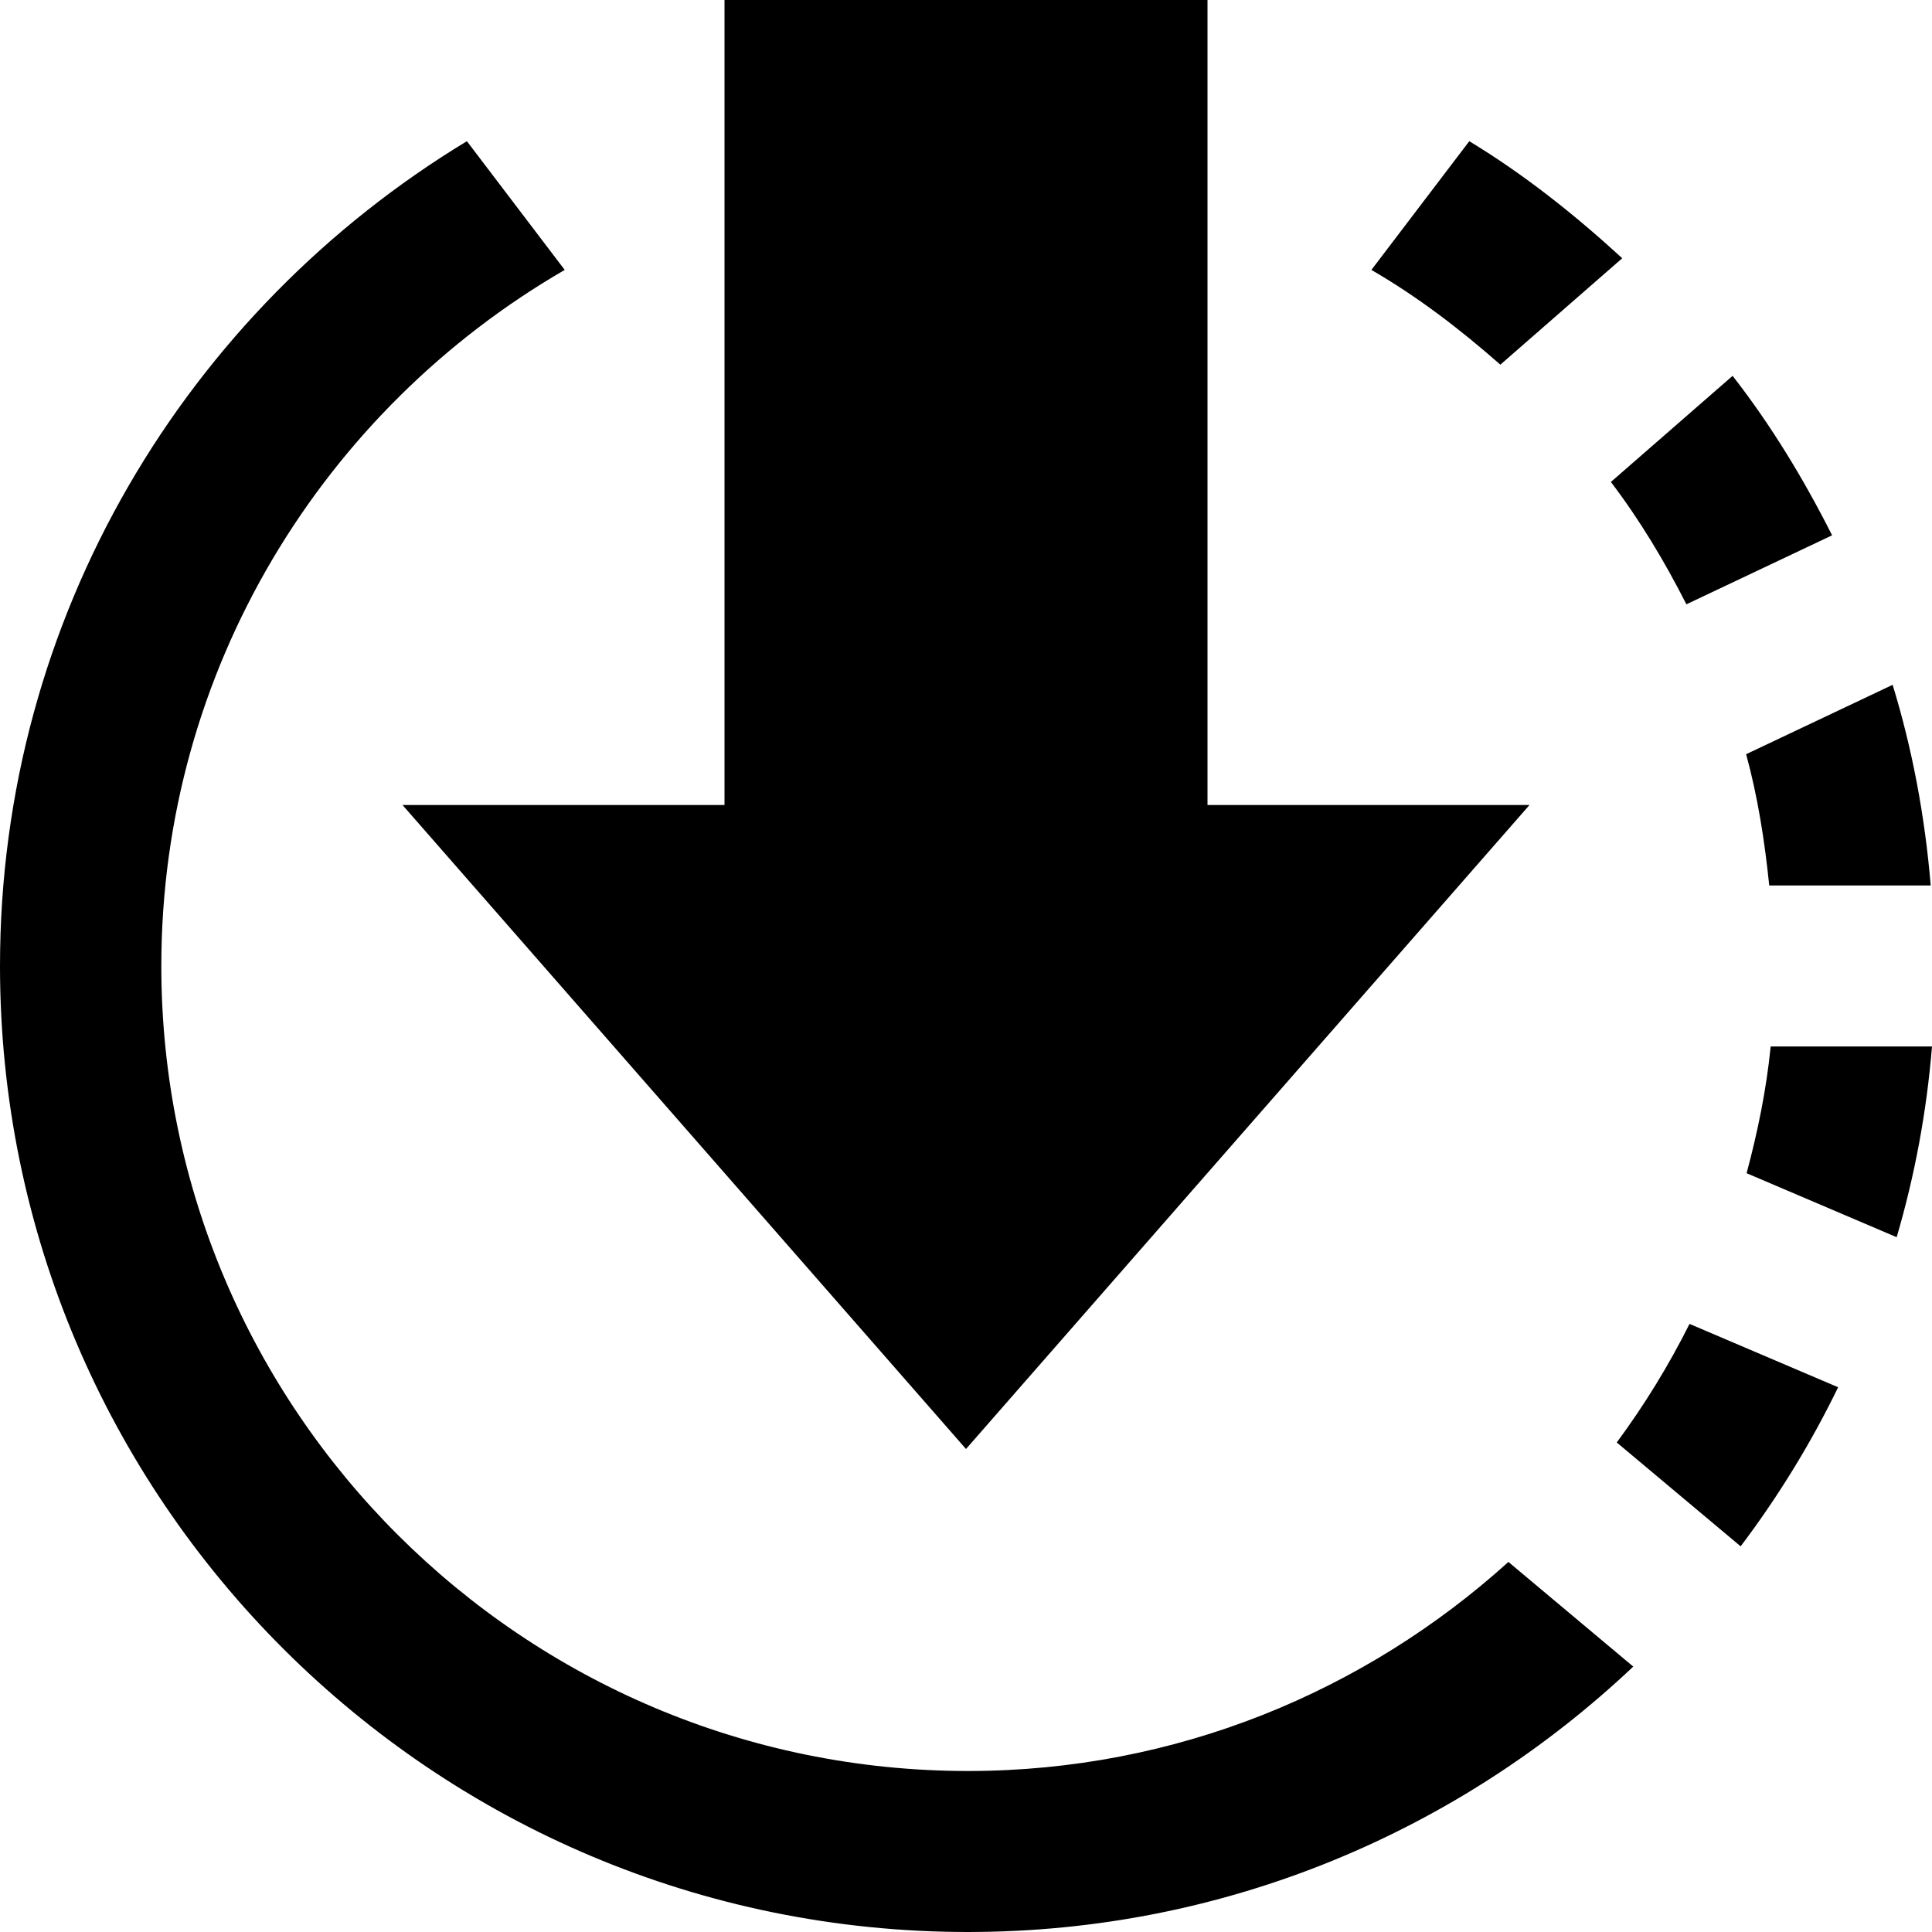 <svg xmlns="http://www.w3.org/2000/svg" width="24" height="24" viewBox="0 0 24 24"><path d="M23.984 11h-2.006c-.057-.557-.143-1.104-.287-1.631l1.82-.862c.245.799.401 1.632.473 2.493zm-3.035-3.493l1.81-.857c-.353-.7-.758-1.368-1.236-1.981l-1.512 1.318c.36.474.667.986.938 1.52zm.039 8.939c-.26.519-.562 1.01-.904 1.473l1.539 1.29c.465-.616.871-1.276 1.211-1.976l-1.846-.787zm-.836-13.238c-.589-.54-1.214-1.038-1.9-1.454l-1.216 1.599c.577.334 1.104.739 1.602 1.177l1.514-1.322zm-1.414 16.195c-1.779 1.608-4.129 2.597-6.713 2.597-5.525 0-10.021-4.486-10.021-10 0-3.692 2.021-6.915 5.011-8.647l-1.215-1.599c-3.473 2.103-5.8 5.897-5.8 10.246 0 6.627 5.385 12 12.025 12 3.204 0 6.107-1.259 8.264-3.297l-1.551-1.3zm3.258-6.403c-.054.54-.162 1.063-.299 1.574l1.864.795c.224-.762.372-1.553.439-2.369h-2.004zm-9.996 5l7-8h-4v-10h-6v10h-4l7 8z"/></svg>
